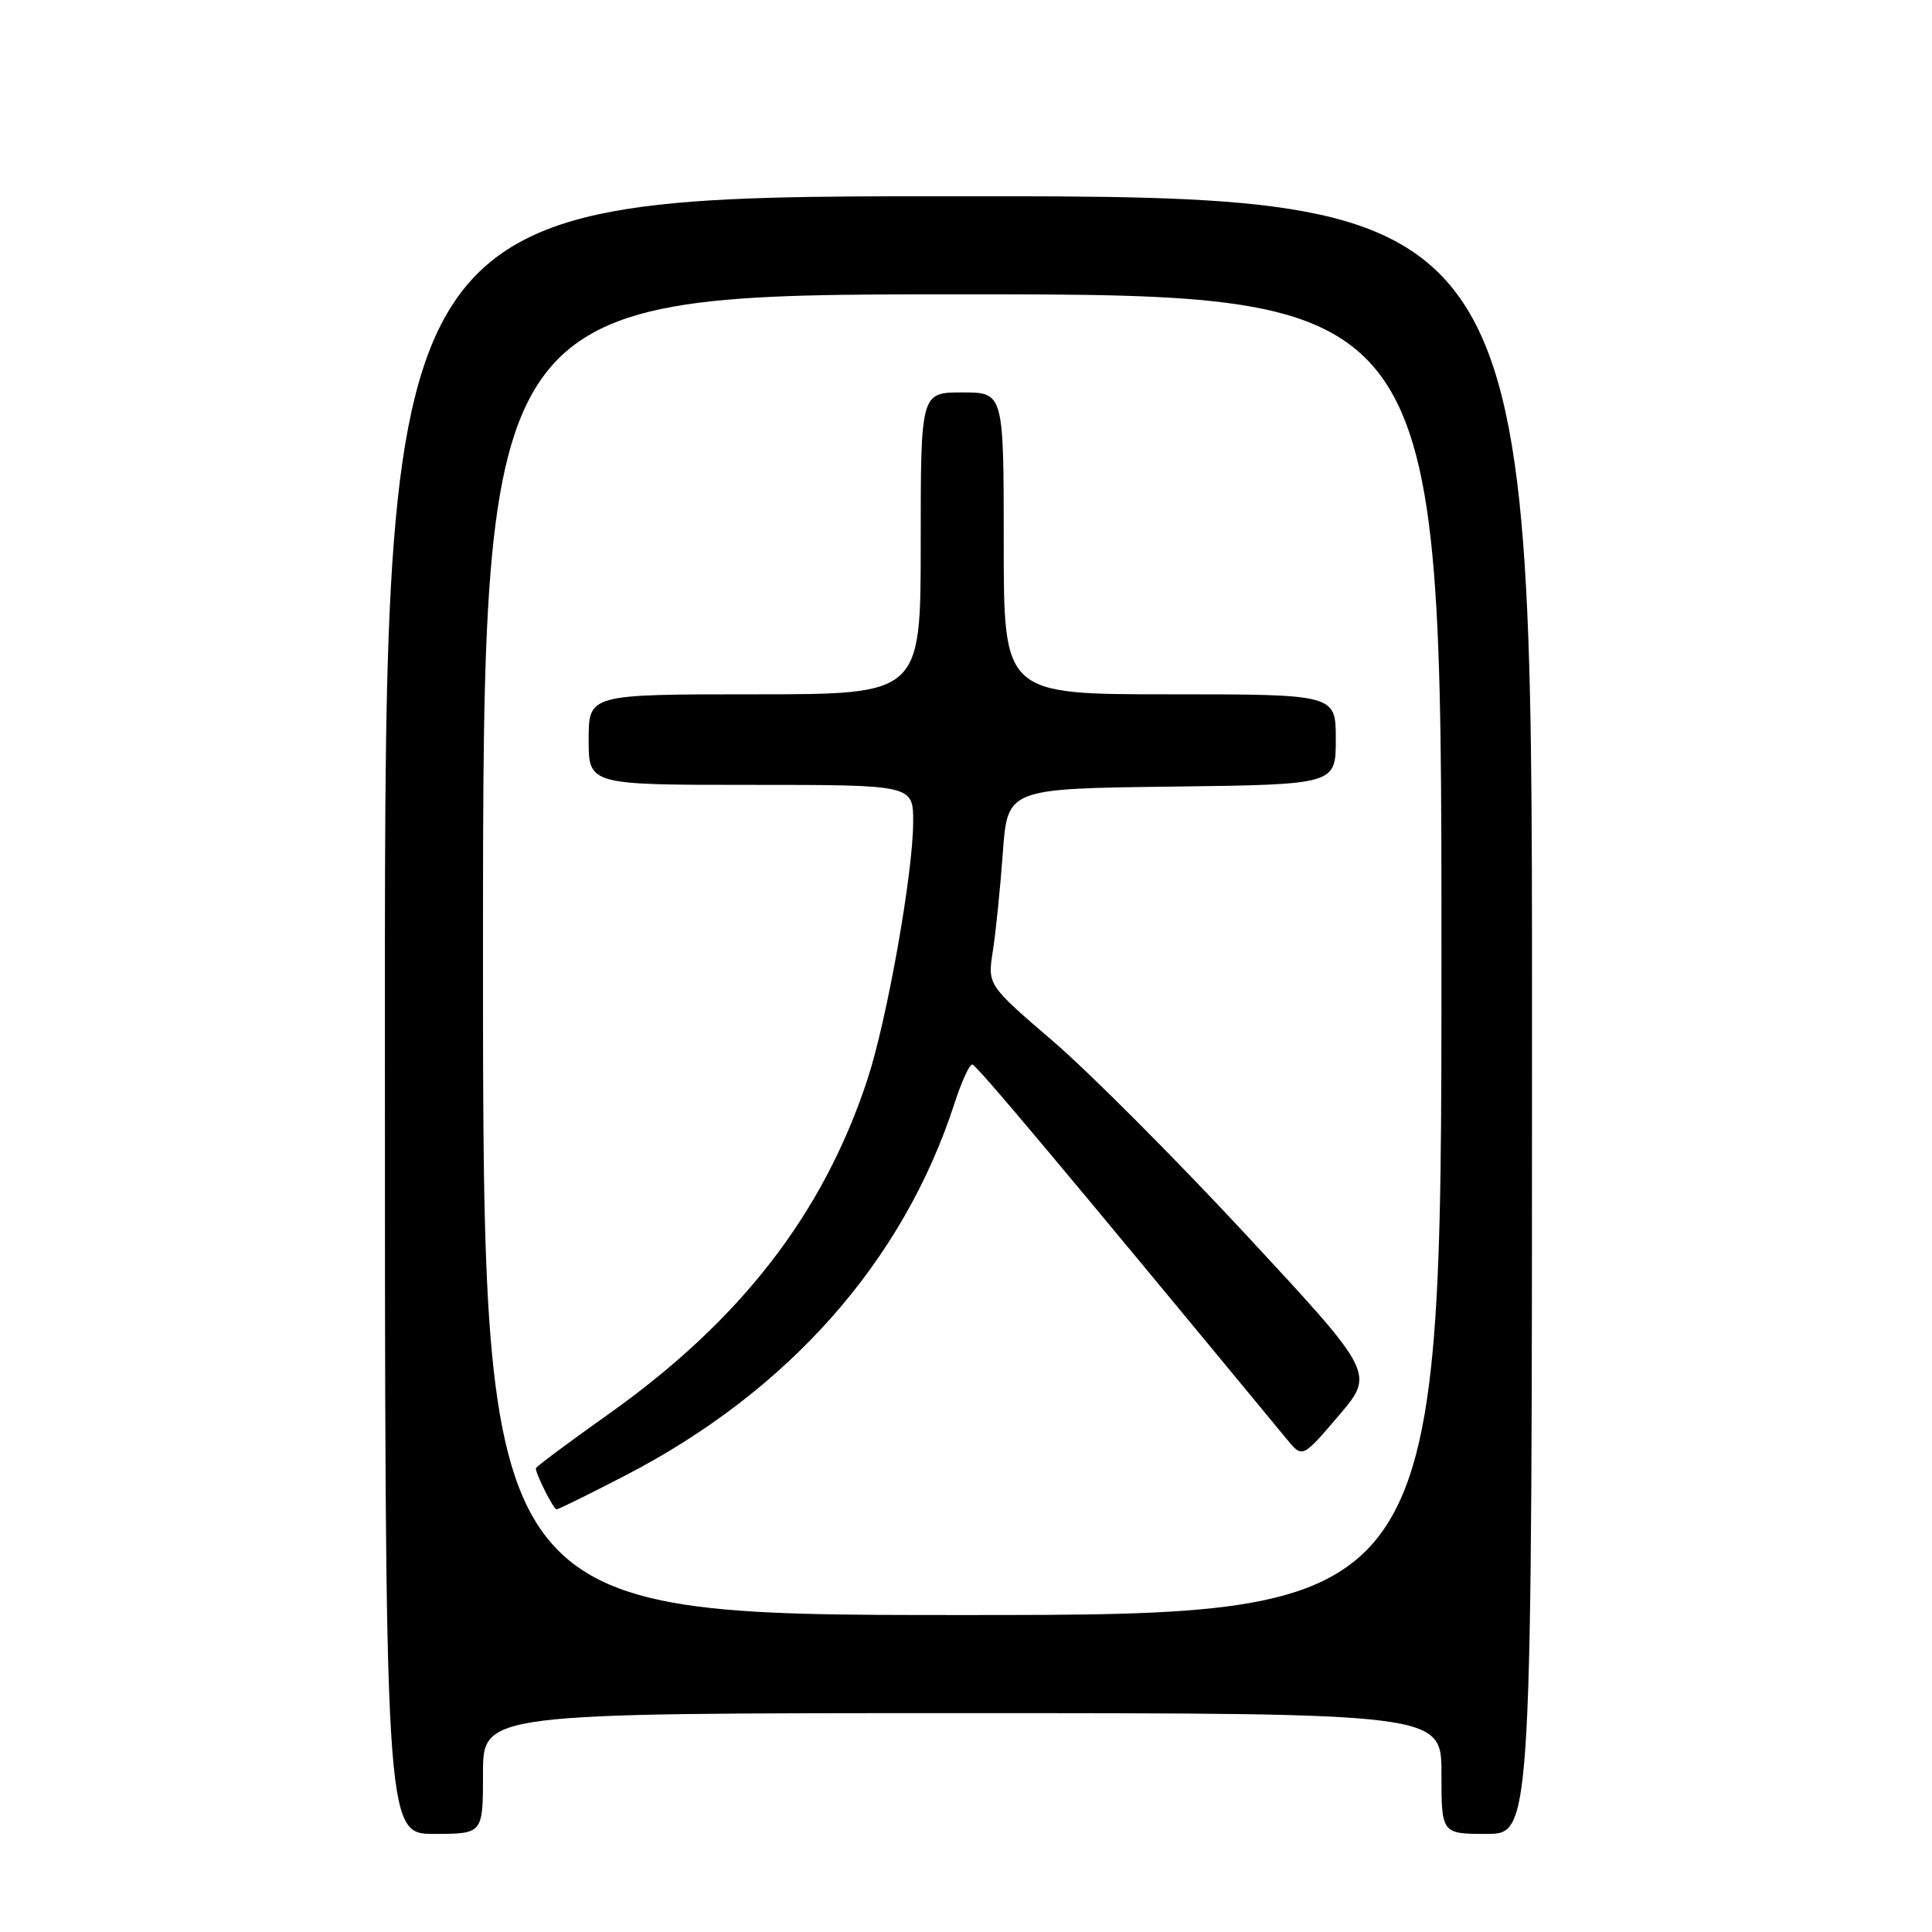 <?xml version="1.0" encoding="UTF-8" standalone="no"?>
<!DOCTYPE svg PUBLIC "-//W3C//DTD SVG 1.1//EN" "http://www.w3.org/Graphics/SVG/1.1/DTD/svg11.dtd" >
<svg xmlns="http://www.w3.org/2000/svg" xmlns:xlink="http://www.w3.org/1999/xlink" version="1.1" viewBox="0 0 256 256">
 <g >
 <path fill="currentColor"
d=" M 64.00 235.00 C 64.00 227.00 64.00 227.00 127.50 227.00 C 191.00 227.00 191.00 227.00 191.00 235.00 C 191.00 243.00 191.00 243.00 197.00 243.00 C 203.00 243.00 203.00 243.00 203.00 134.50 C 203.00 26.00 203.00 26.00 127.00 26.00 C 51.00 26.00 51.00 26.00 51.00 134.50 C 51.00 243.00 51.00 243.00 57.50 243.00 C 64.00 243.00 64.00 243.00 64.00 235.00 Z  M 64.00 126.50 C 64.00 39.00 64.00 39.00 127.50 39.00 C 191.00 39.00 191.00 39.00 191.00 126.50 C 191.00 214.00 191.00 214.00 127.50 214.00 C 64.00 214.00 64.00 214.00 64.00 126.50 Z  M 82.84 195.52 C 104.48 184.32 119.66 167.17 126.46 146.25 C 127.39 143.36 128.46 141.02 128.83 141.05 C 129.38 141.09 140.18 153.96 170.54 190.74 C 172.58 193.21 172.58 193.21 177.37 187.60 C 182.16 181.99 182.16 181.99 165.21 163.72 C 155.88 153.67 144.33 142.09 139.55 137.98 C 130.85 130.51 130.85 130.51 131.56 126.01 C 131.95 123.53 132.54 117.67 132.88 113.00 C 133.50 104.50 133.50 104.50 155.25 104.23 C 177.00 103.96 177.00 103.96 177.00 97.98 C 177.00 92.00 177.00 92.00 155.00 92.00 C 133.00 92.00 133.00 92.00 133.00 72.00 C 133.00 52.00 133.00 52.00 127.50 52.00 C 122.00 52.00 122.00 52.00 122.00 72.00 C 122.00 92.00 122.00 92.00 100.00 92.00 C 78.00 92.00 78.00 92.00 78.00 98.00 C 78.00 104.00 78.00 104.00 99.50 104.00 C 121.00 104.00 121.00 104.00 121.00 108.90 C 121.00 115.64 117.54 135.12 114.95 143.00 C 109.09 160.83 98.14 174.97 80.56 187.43 C 75.30 191.16 71.00 194.37 71.00 194.56 C 71.00 195.34 73.35 200.00 73.75 200.00 C 73.99 200.00 78.08 197.98 82.84 195.52 Z "/>
</g>
</svg>
